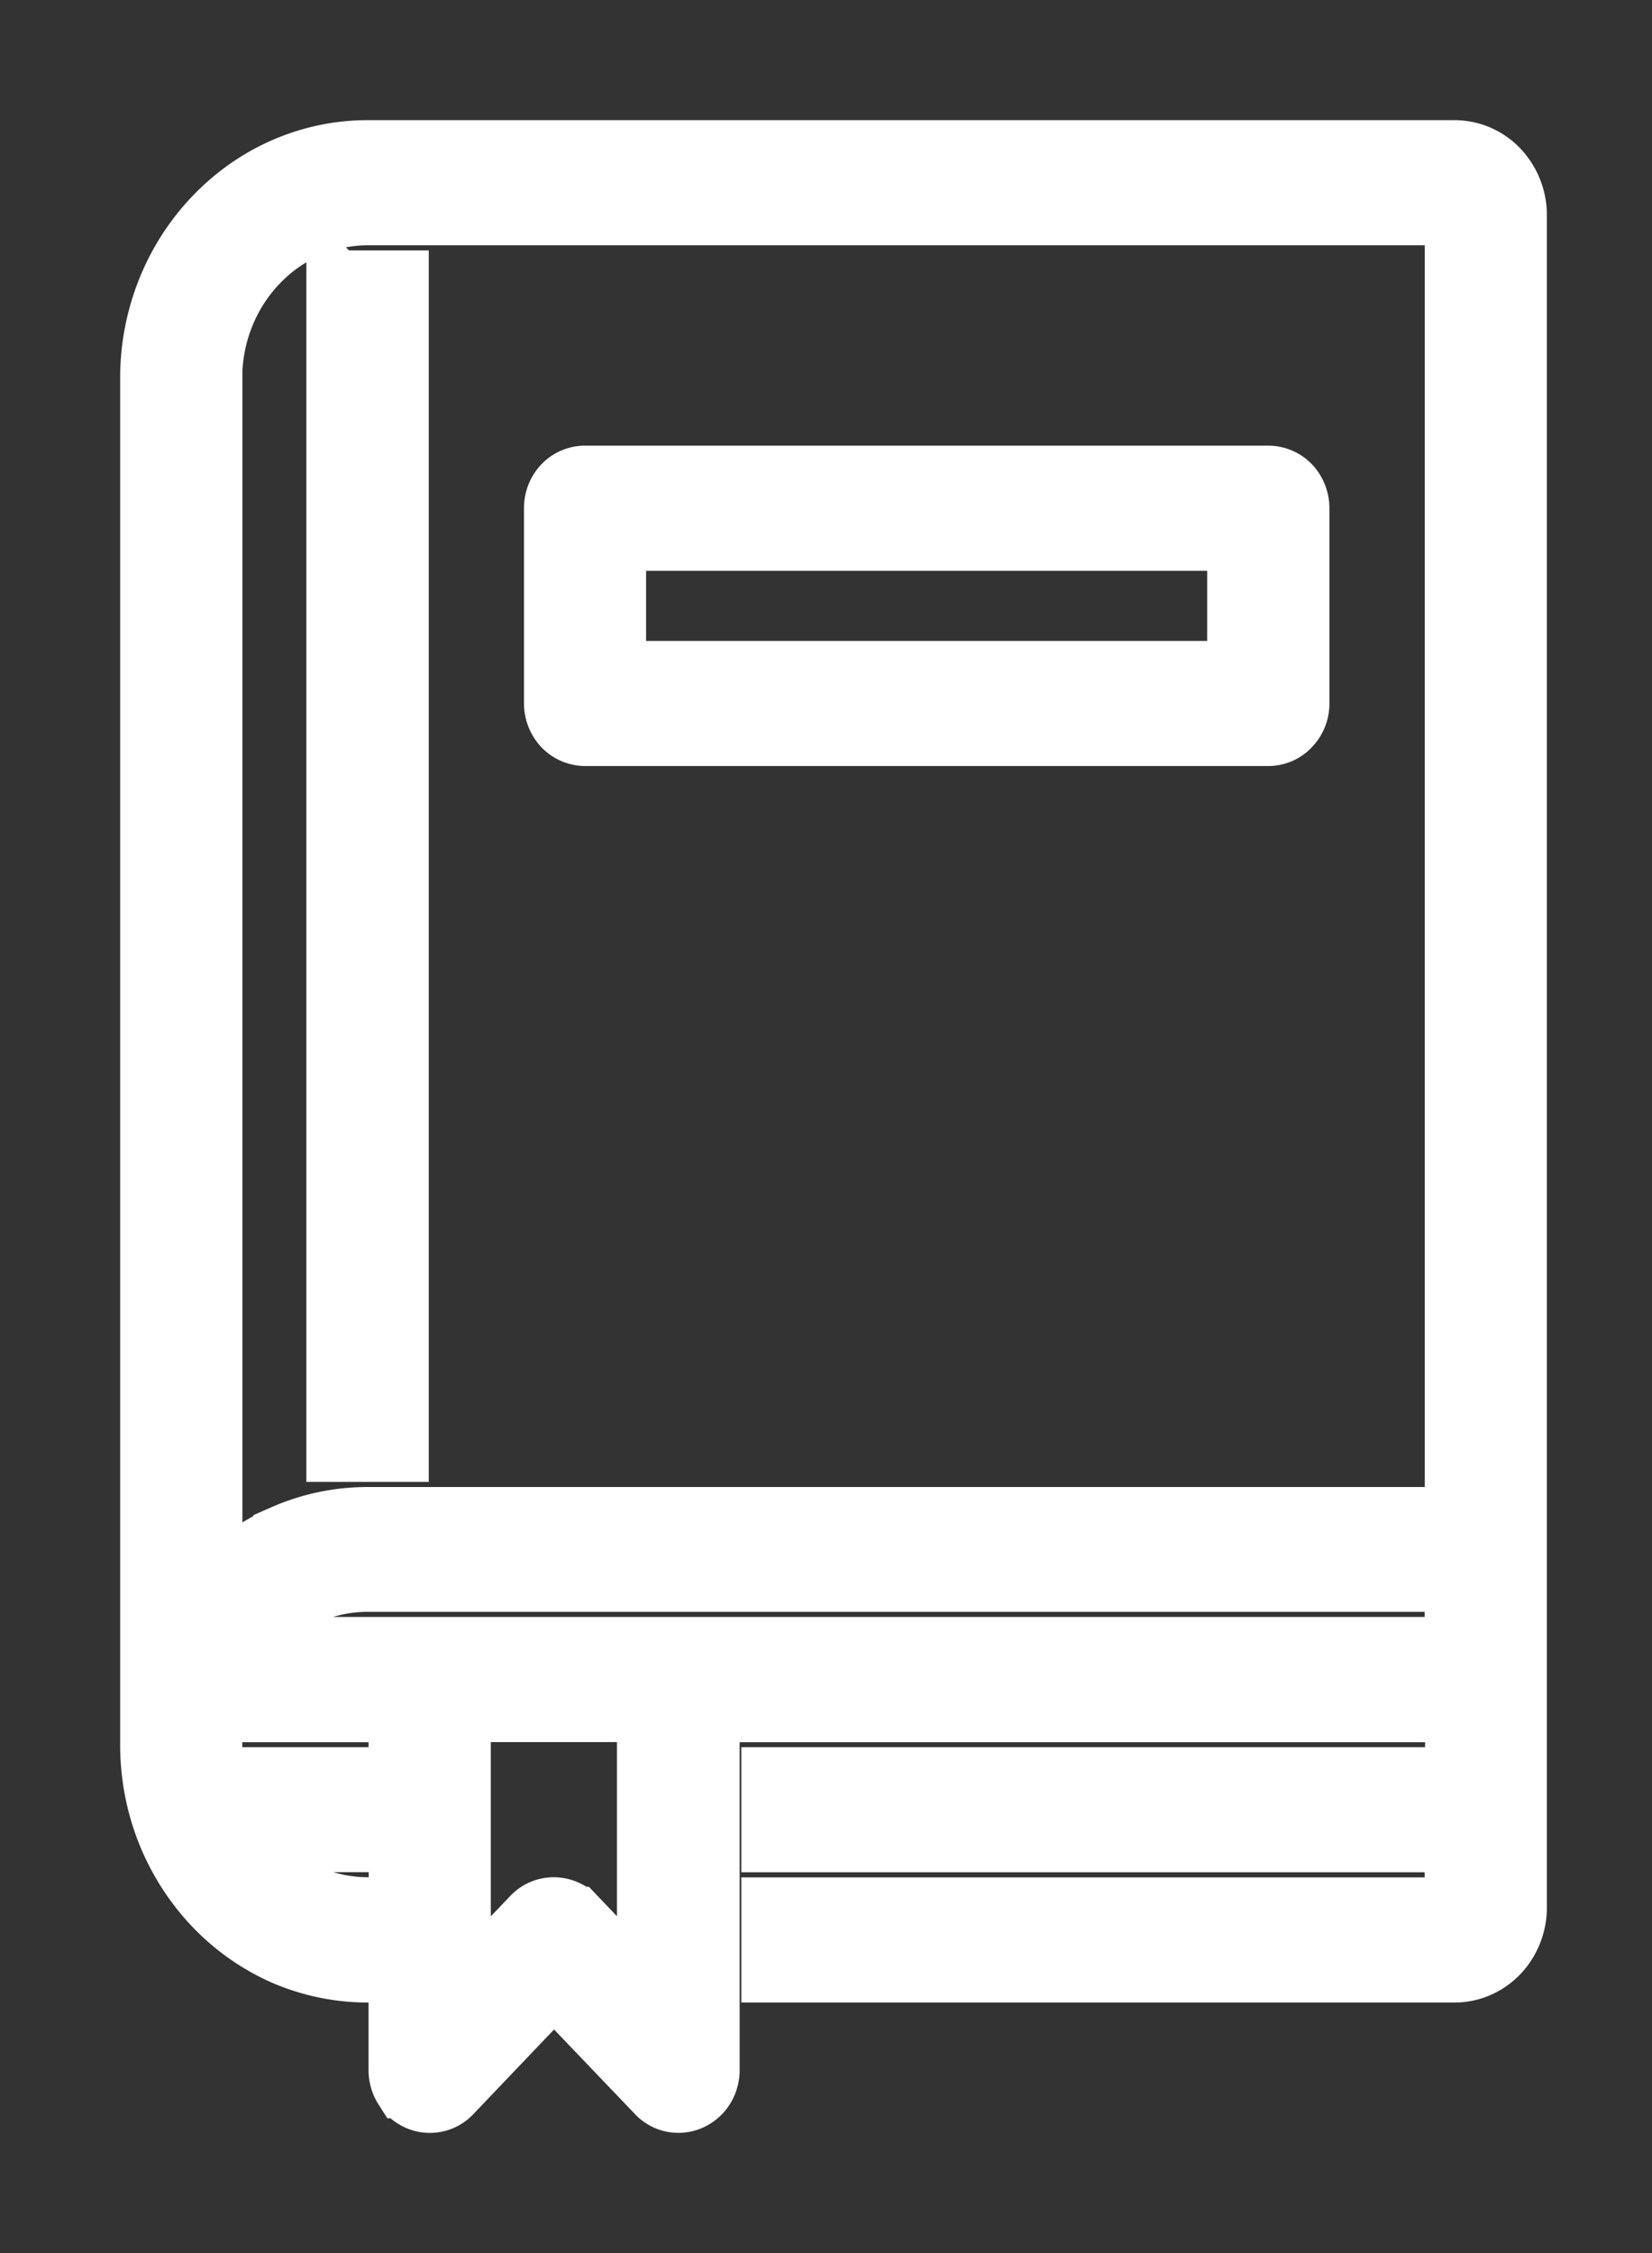 <svg width="11" height="15" viewBox="0 0 11 15" fill="none" xmlns="http://www.w3.org/2000/svg">
    <rect x="0" y="0" width="11" height="15" fill="#333333" stroke="none"/>
    <path d="M9.687 1h-7.24c-.383 0-.751.16-1.022.445-.272.284-.425.67-.425 1.071v9.1c0 .199.037.396.11.58.073.184.18.351.314.492.134.141.294.253.47.33.175.075.364.114.554.114h.206v.65c0 .043.012.085.035.121a.209.209 0 0 0 .093.08.198.198 0 0 0 .227-.048l.68-.713.682.713a.198.198 0 0 0 .226.048.209.209 0 0 0 .093-.08.224.224 0 0 0 .035-.121v-2.383h4.964v.433H5.136v.433h4.55v.434h-4.55v.433h4.55c.11 0 .215-.046.293-.127a.445.445 0 0 0 .121-.306V1.433a.444.444 0 0 0-.121-.306A.405.405 0 0 0 9.687 1zM1.413 2.516c0-.287.11-.562.304-.765.193-.203.456-.317.73-.318h7.24V10.1h-7.24c-.192 0-.383.04-.56.118a1.443 1.443 0 0 0-.473.338v-8.04zm.021 8.883h1.22v.433h-1.22a1.138 1.138 0 0 1 0-.433zm1.013 1.299a.998.998 0 0 1-.462-.115 1.05 1.05 0 0 1-.365-.319h1.035v.434h-.208zm1.862.56-.474-.497a.207.207 0 0 0-.147-.063.198.198 0 0 0-.146.063l-.474.497v-1.86h1.24v1.86zM1.62 10.965c.096-.135.221-.244.365-.32a.995.995 0 0 1 .462-.114h7.239v.434H1.62z" fill="#fff" stroke="#fff" stroke-width=".4"/>
    <path d="M2.241 1.867h.414v7.799H2.24v-7.8zM3.895 4.9h4.55a.199.199 0 0 0 .146-.064.217.217 0 0 0 .061-.153V3.385a.226.226 0 0 0-.06-.155.206.206 0 0 0-.147-.063h-4.55a.202.202 0 0 0-.146.063.222.222 0 0 0-.06.153v1.299a.226.226 0 0 0 .06.154.206.206 0 0 0 .146.064zM4.102 3.6h4.136v.867H4.102V3.6z" fill="#fff" stroke="#fff" stroke-width=".4"/>
</svg>
